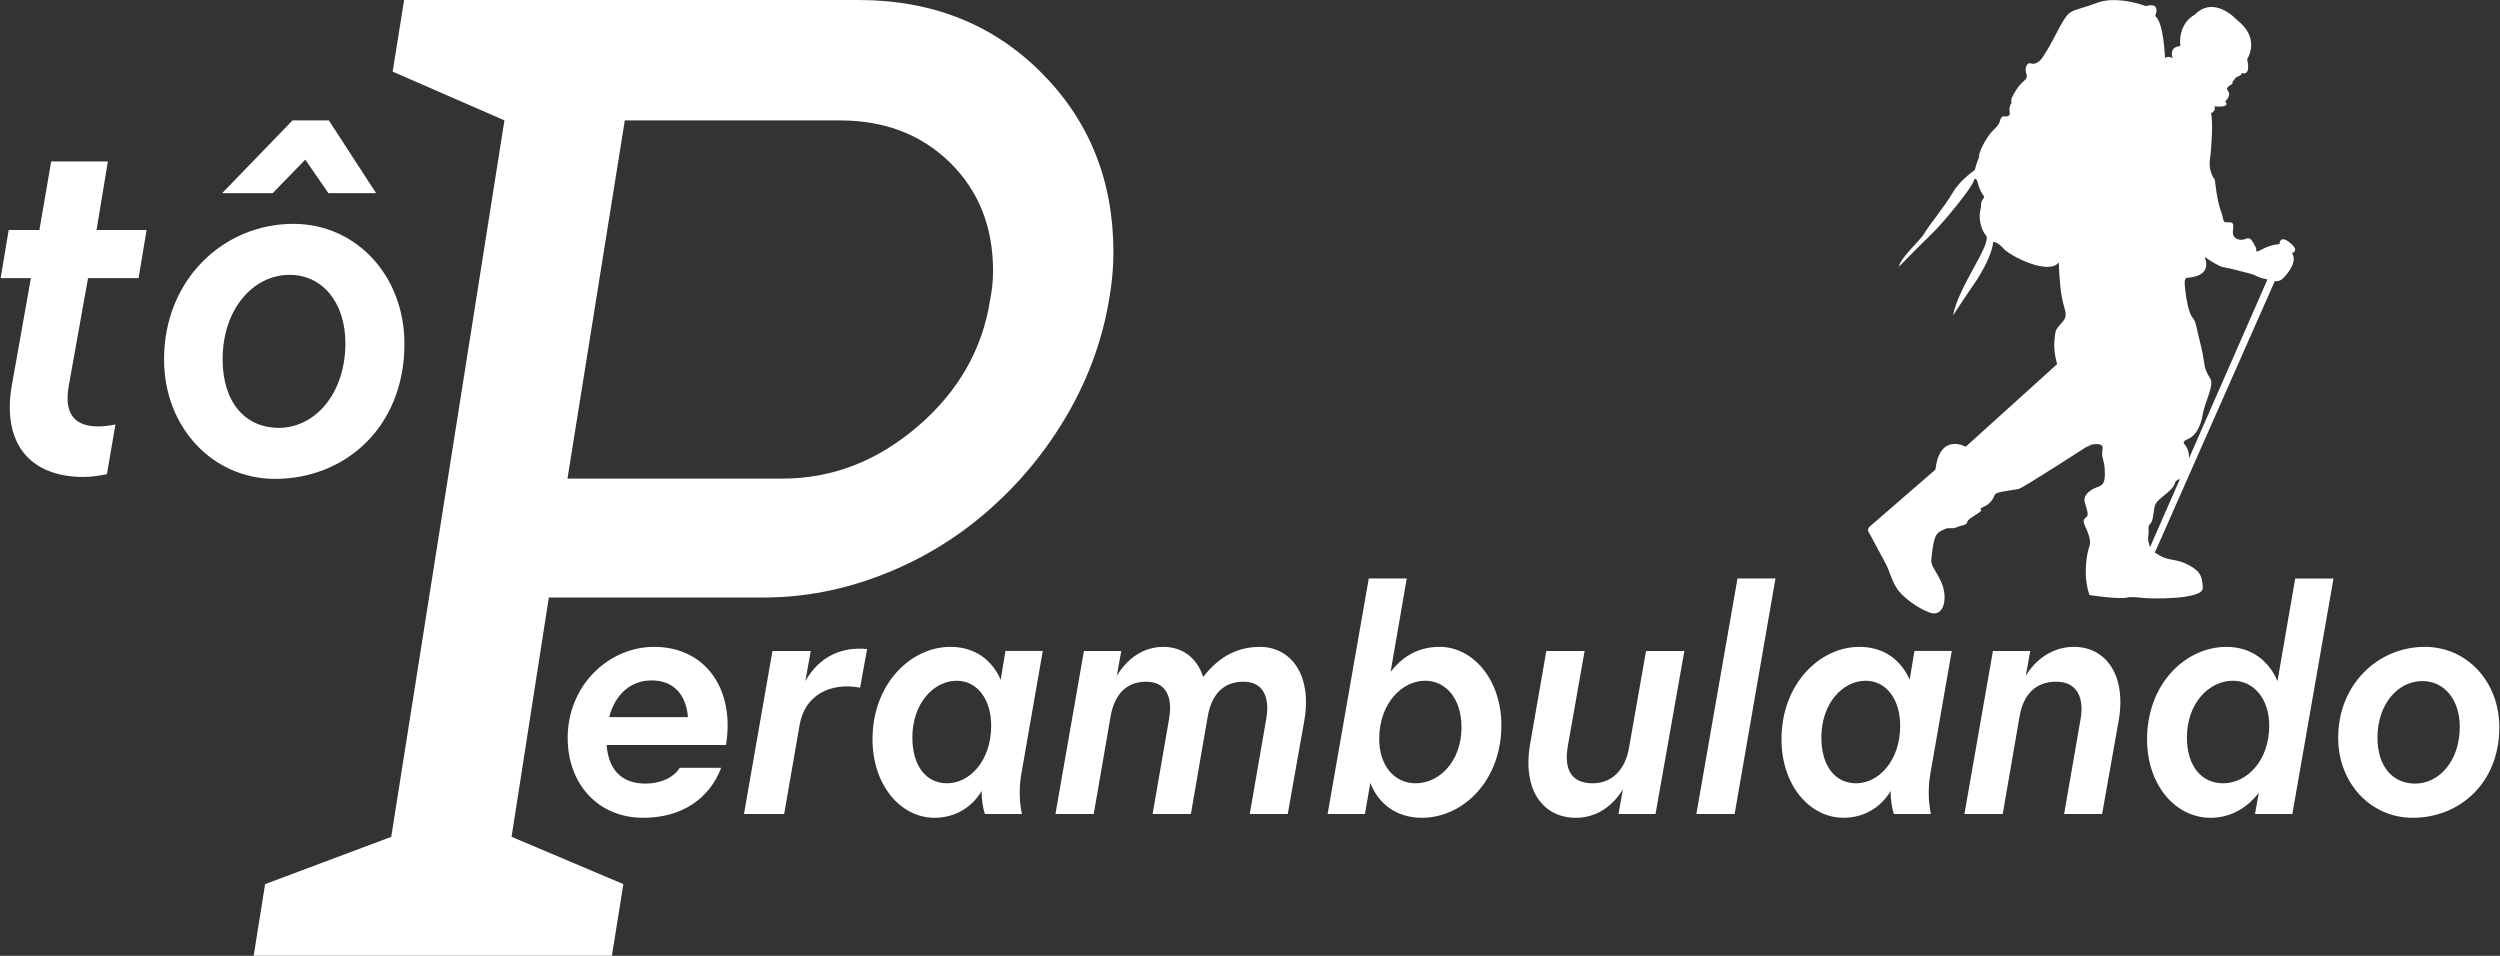 <?xml version="1.0" encoding="utf-8"?>
<!-- Generator: Adobe Illustrator 23.0.0, SVG Export Plug-In . SVG Version: 6.00 Build 0)  -->
<svg version="1.1" id="Camada_1" xmlns="http://www.w3.org/2000/svg" xmlns:xlink="http://www.w3.org/1999/xlink" x="0px" y="0px"
	 viewBox="0 0 1280.69 489.62" style="enable-background:new 0 0 1280.69 489.62;" xml:space="preserve">
<rect x="0" y="0" width="1280.69" height="489.62" fill="#333333" stroke="none"/>
<style type="text/css">
	.st0{fill:#FFFFFF;}
</style>
<g>
	<path class="st0" d="M956.96,271.45c0,0.84,0.42,1.36,0.42,1.36l0.83,1.46c0,0,6.17,11.5,7.85,14.58
		c1.68,3.08,2.52,7.29,5.33,12.06c2.81,4.77,10.93,10.65,17.1,12.9c6.17,2.24,8.69-4.49,7.29-11.5c-1.4-7.01-6.73-11.78-6.44-15.15
		c0.27-3.36,0.83-8.69,1.96-11.77c1.12-3.09,3.64-3.64,5.32-4.48c1.69-0.85,3.37,0.28,5.89-0.85c2.53-1.12,5.06-0.84,5.33-2.8
		c0.28-1.96,8.13-5.05,7.01-6.17c-1.12-1.12,2.52-1.12,5.05-4.2c2.53-3.09,1.12-3.65,3.65-4.49c2.52-0.84,8.41-1.4,10.66-1.97
		c2.24-0.56,34.77-21.59,34.77-21.59s4.76-1.12,1.4-0.56c-3.36,0.56,7.57-3.09,6.73,1.68c-0.85,4.77,0.84,5.05,1.12,10.94
		c0.28,5.89-0.55,7.57-3.93,8.69c-3.36,1.12-7,3.92-6.45,7.01c0.56,3.08,2.52,7.01,1.12,8.13c-1.4,1.12-2.24,1.68-0.84,4.77
		c1.41,3.08,3.37,7.57,2.24,10.37c-1.12,2.8-3.64,14.3,0,24.96c0,0,16.27,2.52,19.91,1.12c0,0,2.29-0.22,5.61,0.14
		c0.36,0.04,0.73,0.09,1.12,0.14c3.92,0.56,31.69,1.12,31.41-5.05c-0.28-6.17-1.13-8.41-7.3-11.77c-6.16-3.37-10.37-1.97-15.14-5.05
		c-0.88-0.56-1.55-0.99-2.1-1.33l61.41-138.97c1.42,0.08,2.94-0.19,4.06-1.3c0,0,8.41-7.85,4.76-13.18c0,0,4.21-0.84-0.83-5.04
		c0,0-5.05-4.77-5.61,0.56c0,0-3.92,0-8.69,2.52c-4.76,2.52-2.24,0.84-3.65-1.4c-1.4-2.24-2.24-5.05-4.77-3.93
		c-2.52,1.12-5.32,0.56-6.44-1.68c-1.12-2.25,1.68-7.01-2.25-6.73c-3.92,0.28-2.24-0.84-4.2-5.89c-1.97-5.05-3.08-15.98-3.08-15.98
		s-3.37-3.93-2.52-10.09c0.84-6.17,1.69-20.47,0.56-23.84c0,0,3.08-1.68,1.68-3.64c0,0,8.7,1.12,5.61-2.53c0,0,3.37-2.81,1.4-5.33
		c-1.96-2.52,3.36-3.09,2.24-4.49l1.97-2.52c0,0,3.64-1.12,2.52-2.24c0,0,5.32,2.52,3.08-7.01c0,0,7.29-10.65-5.33-20.19
		c0,0-11.49-12.9-21.59-2.52c0,0-8.41,3.92-7.3,15.98c0,0-5.89,0-3.92,6.17c0,0-2.25-1.4-3.92,0c0,0-0.56-18.23-5.05-21.59
		c0,0,3.36-7.29-4.76-5.05c0,0-14.58-5.6-24.96-1.68c-10.38,3.92-13.18,3.08-16.27,7.57c-3.08,4.49-6.44,12.06-9.25,16.54
		c-2.8,4.49-3.08,5.33-5.61,6.73c-2.52,1.4-3.64-1.4-5.05,1.4c-1.4,2.8,1.12,5.05-0.28,6.73c-1.4,1.69-2.8,2.25-4.76,5.33
		c-1.97,3.08-3.37,5.33-2.52,7.01c0,0-0.85,0.56-1.12,2.52c-0.28,1.96,0.84,3.64-0.84,4.2c-1.68,0.56-2.24-0.56-3.37,0.84
		c-1.13,1.4,0,2.52-3.65,5.89c-3.64,3.36-7.29,10.37-7.85,13.74c0,0,0.05,0.17,0.18,0.42c-0.73,1.6-1.49,3.66-1.92,5.39
		c-0.14,0.58-0.24,0.98-0.29,1.27c-1.46,1.04-8.16,6-11.36,11.65c-3.6,6.35-12.92,17.79-14.62,20.97
		c-1.69,3.18-12.28,12.5-12.92,16.95c0,0,11.86-12.08,17.16-17.16c5.29-5.09,20.33-23.3,21.18-26.9c0,0,1.07-2.96,2.12,1.49
		c0.62,2.61,1.83,4.92,3.27,6.81c-0.09,0.14-0.17,0.27-0.27,0.43c-2.24,3.37-0.84,2.81-1.69,5.89c-0.84,3.09-0.56,9.53,2.81,13.46
		c3.36,3.93-14.58,26.92-16.83,40.94c0,0,6.17-9.53,10.66-15.98c4.48-6.45,9.53-15.99,9.81-21.59c0,0,2.25-0.28,5.33,3.36
		c3.09,3.65,23.28,14.02,28.33,7.01c0,0,0.27,11.5,1.68,18.51c1.4,7.01,3.37,8.42,0,12.34c-3.37,3.92-3.37,3.37-3.93,9.25
		c-0.56,5.89,1.4,12.06,1.4,12.06l-46.83,42.34c0,0-12.9-7.29-15.43,10.94c-0.04,0.28-0.08,0.52-0.11,0.78l-33.97,29.47
		C957.5,270.04,956.96,270.62,956.96,271.45z M1161.22,143.05c0,0,0.13,0.05,0.33,0.14l-40.2,91.65c0.04-1.82-0.17-3.51-0.79-4.87
		l0,0c-1.4-3.08-3.64-3.36,0.28-5.05c3.92-1.68,6.44-6.17,7.57-12.61c1.13-6.45,5.89-14.87,3.92-18.23
		c-1.97-3.36-2.8-4.77-3.36-9.25c-0.56-4.49-1.97-9.54-3.09-14.3c-1.12-4.76-0.84-5.32-3.08-8.41c-2.24-3.08-3.64-14.3-3.64-17.67
		c0-0.63,0.28-1.32,0.69-2.08c10.82-0.63,11.36-5.97,9.57-10.73c3.57,2.47,7.47,4.86,9.65,5.24c4.76,0.84,9.24,2.24,11.77,2.81
		c2.52,0.56,4.77,1.4,5.61,1.96C1156.45,141.65,1158.64,142.73,1161.22,143.05z M1100.93,278.76c-1.12-3.64,0-4.21-0.28-7.57
		c-0.28-3.36,1.4-1.68,2.24-6.17c0.85-4.49,0.28-6.17,2.81-8.69c2.52-2.52,7.57-5.61,8.41-8.69c0.41-1.51,1.5-1.88,2.66-2.35
		l-15.38,35.04C1101.28,279.93,1101.14,279.43,1100.93,278.76L1100.93,278.76z M1100.93,278.76"/>
	<g>
		<g>
			<path class="st0" d="M310.76,381.64c0.97,12.65,7.62,19.78,19.94,19.78c7.14,0,14.27-2.76,17.51-8.11h21.24
				c-6.16,16.21-20.59,25.62-39.89,25.62c-23.67,0-38.75-17.84-38.75-40.86c0-27.24,21.24-46.7,44.27-46.7
				c26.59,0,41.51,22.05,36.81,50.27H310.76z M312.05,367.37h40.37c-0.97-12-7.78-18.81-18.65-18.81
				C323.24,348.56,315.14,355.53,312.05,367.37z"/>
			<path class="st0" d="M395.71,333.48h19.62l-2.76,15.4c7.3-12.81,18.81-17.68,31.62-16.38l-3.57,19.78
				c-15.57-2.92-28.38,4.05-30.97,18.97l-7.94,45.73h-20.59L395.71,333.48z"/>
			<path class="st0" d="M523.16,396.72c-1.3,7.3-0.81,14.92,0.33,20.27h-18.97c-0.81-2.27-1.78-7.78-1.62-11.84
				c-4.54,7.78-12.97,13.78-24.16,13.78c-17.35,0-31.78-16.7-31.78-40.21c0-28.38,19.62-47.35,39.89-47.35
				c12.97,0,21.57,7.14,25.78,16.86l2.43-14.76h19.13L523.16,396.72z M467.38,377.75c0,14.59,6.97,23.51,17.84,23.51
				c11.35,0,22.54-11.35,22.54-29.51c0-13.46-7.14-23.02-17.67-23.02C478.41,348.72,467.38,360.23,467.38,377.75z"/>
			<path class="st0" d="M616.39,346.78c8.76-11.51,18.97-15.4,29.02-15.4c16.05,0,26.92,14.59,22.7,38.11l-8.43,47.51h-19.46
				l8.43-48.65c1.95-10.86-1.3-19.13-11.67-19.13c-10.21,0-16.38,6.49-18.32,18l-8.59,49.78h-19.62l8.43-48.65
				c1.95-10.86-1.3-19.13-11.67-19.13c-10.21,0-16.38,6.49-18.32,18l-8.59,49.78h-19.62l14.59-83.51h19.13l-2.27,12.65
				c4.87-7.94,12.81-14.76,23.84-14.76C605.85,331.37,613.15,337.05,616.39,346.78z"/>
			<path class="st0" d="M701.18,296.35h19.46l-8.27,47.83c4.87-6.32,12.65-12.81,25.13-12.81c17.02,0,31.62,16.7,31.62,40.21
				c0,28.38-19.62,47.35-40.7,47.35c-13.46,0-22.38-7.46-26.43-17.84l-2.76,15.89H680.1L701.18,296.35z M748.69,372.56
				c0-14.59-7.95-23.84-18.65-23.84c-11.84,0-23.51,11.68-23.51,29.84c0,13.46,7.62,22.7,18.65,22.7
				C737.34,401.26,748.69,390.07,748.69,372.56z"/>
			<path class="st0" d="M848.08,416.99h-18.97l2.27-12.65c-4.86,7.94-12.81,14.59-24.16,14.59c-16.38,0-27.57-13.78-23.35-37.94
				l8.27-47.51h19.62l-8.59,48.65c-2.11,12,1.78,19.13,12.65,19.13c10.05,0,16.7-6.97,18.65-18l8.76-49.78h19.62L848.08,416.99z"/>
			<path class="st0" d="M890.07,296.35h19.46l-20.92,120.64H869L890.07,296.35z"/>
			<path class="st0" d="M988.82,396.72c-1.3,7.3-0.81,14.92,0.32,20.27h-18.97c-0.81-2.27-1.78-7.78-1.62-11.84
				c-4.54,7.78-12.97,13.78-24.16,13.78c-17.35,0-31.78-16.7-31.78-40.21c0-28.38,19.62-47.35,39.89-47.35
				c12.97,0,21.57,7.14,25.78,16.86l2.43-14.76h19.13L988.82,396.72z M933.04,377.75c0,14.59,6.97,23.51,17.84,23.51
				c11.35,0,22.54-11.35,22.54-29.51c0-13.46-7.14-23.02-17.67-23.02C944.07,348.72,933.04,360.23,933.04,377.75z"/>
			<path class="st0" d="M1020.92,333.48h19.13l-2.27,12.65c4.86-7.94,13.3-14.76,24.65-14.76c16.38,0,27.08,14.59,22.86,38.11
				l-8.43,47.51h-19.46l8.43-48.65c1.95-10.86-1.78-19.13-12.48-19.13c-10.54,0-16.86,6.49-18.81,18l-8.59,49.78h-19.62
				L1020.92,333.48z"/>
			<path class="st0" d="M1174.31,416.99h-19.13l1.95-10.86c-4.86,6.32-13.13,12.81-24.65,12.81c-18,0-32.59-16.7-32.59-40.21
				c0-28.38,19.62-47.35,40.7-47.35c13.46,0,22.05,7.95,26.11,17.51l9.08-52.54h19.62L1174.31,416.99z M1120.31,377.75
				c0,14.59,7.3,23.51,18.65,23.51c11.84,0,23.51-11.35,23.51-29.51c0-13.46-7.62-23.02-18.65-23.02
				C1131.66,348.72,1120.31,360.23,1120.31,377.75z"/>
			<path class="st0" d="M1280.34,372.56c0,28.7-20.43,46.37-44.43,46.37c-21.24,0-38.11-17.51-38.11-41.02
				c0-27.4,20.43-46.54,44.43-46.54C1263.64,331.37,1280.34,349.05,1280.34,372.56z M1260.08,372.4c0-14.27-8.11-23.51-19.13-23.51
				c-12.49,0-23.03,11.67-23.03,29.02c0,14.92,7.95,23.51,19.3,23.51C1249.7,401.42,1260.08,389.58,1260.08,372.4z"/>
		</g>
		<g>
			<path class="st0" d="M319.33,452.91l-5.87,36.7H129.95l5.87-36.7l64.6-24.22l57.99-367.03l-57.26-24.96L207.02,0h232.7
				c37.68,0,68.88,12.37,93.59,37.07c24.71,24.72,37.07,55.42,37.07,92.13c0,7.83-0.73,15.91-2.2,24.22
				c-3.43,20.55-10.53,40.13-21.29,58.72c-10.77,18.6-24.22,35-40.38,49.18c-16.15,14.2-34.26,25.21-54.32,33.03
				c-20.07,7.83-40.38,11.74-60.93,11.74H281.16l-19.09,122.59L319.33,452.91z M290.7,245.18h110.11c25.44,0,48.56-8.92,69.37-26.79
				c20.8-17.86,33.15-39.51,37.07-64.96c0.97-4.89,1.47-9.78,1.47-14.68c0-22.5-7.34-40.98-22.02-55.42
				c-14.68-14.43-33.53-21.65-56.52-21.65H320.07L290.7,245.18z"/>
		</g>
		<g>
			<path class="st0" d="M42.92,244.34c-28.3,0-42.09-17.9-36.77-47.42l9.68-54.43H0.34l4.11-24.68h15.73l6.05-35.08h29.03
				l-5.81,35.08H75.1l-4.11,24.68H45.1l-9.92,55.4c-2.42,14.03,2.9,20.56,15.24,20.56c2.9,0,6.05-0.48,8.71-0.97l-4.35,25.4
				C51.39,243.62,46.79,244.34,42.92,244.34z"/>
			<path class="st0" d="M207.18,176.12c0,42.82-30.48,69.19-66.29,69.19c-31.69,0-56.85-26.13-56.85-61.21
				c0-40.88,30.48-69.43,66.29-69.43C182.26,114.67,207.18,141.04,207.18,176.12z M149.84,61.69h18.63l24.19,37.26h-24.43
				l-11.85-17.18l-16.69,17.18H113.8L149.84,61.69z M176.94,175.88c0-21.29-12.1-35.08-28.55-35.08c-18.63,0-34.35,17.42-34.35,43.3
				c0,22.26,11.85,35.08,28.79,35.08C161.46,219.18,176.94,201.52,176.94,175.88z"/>
		</g>
	</g>
</g>
</svg>
